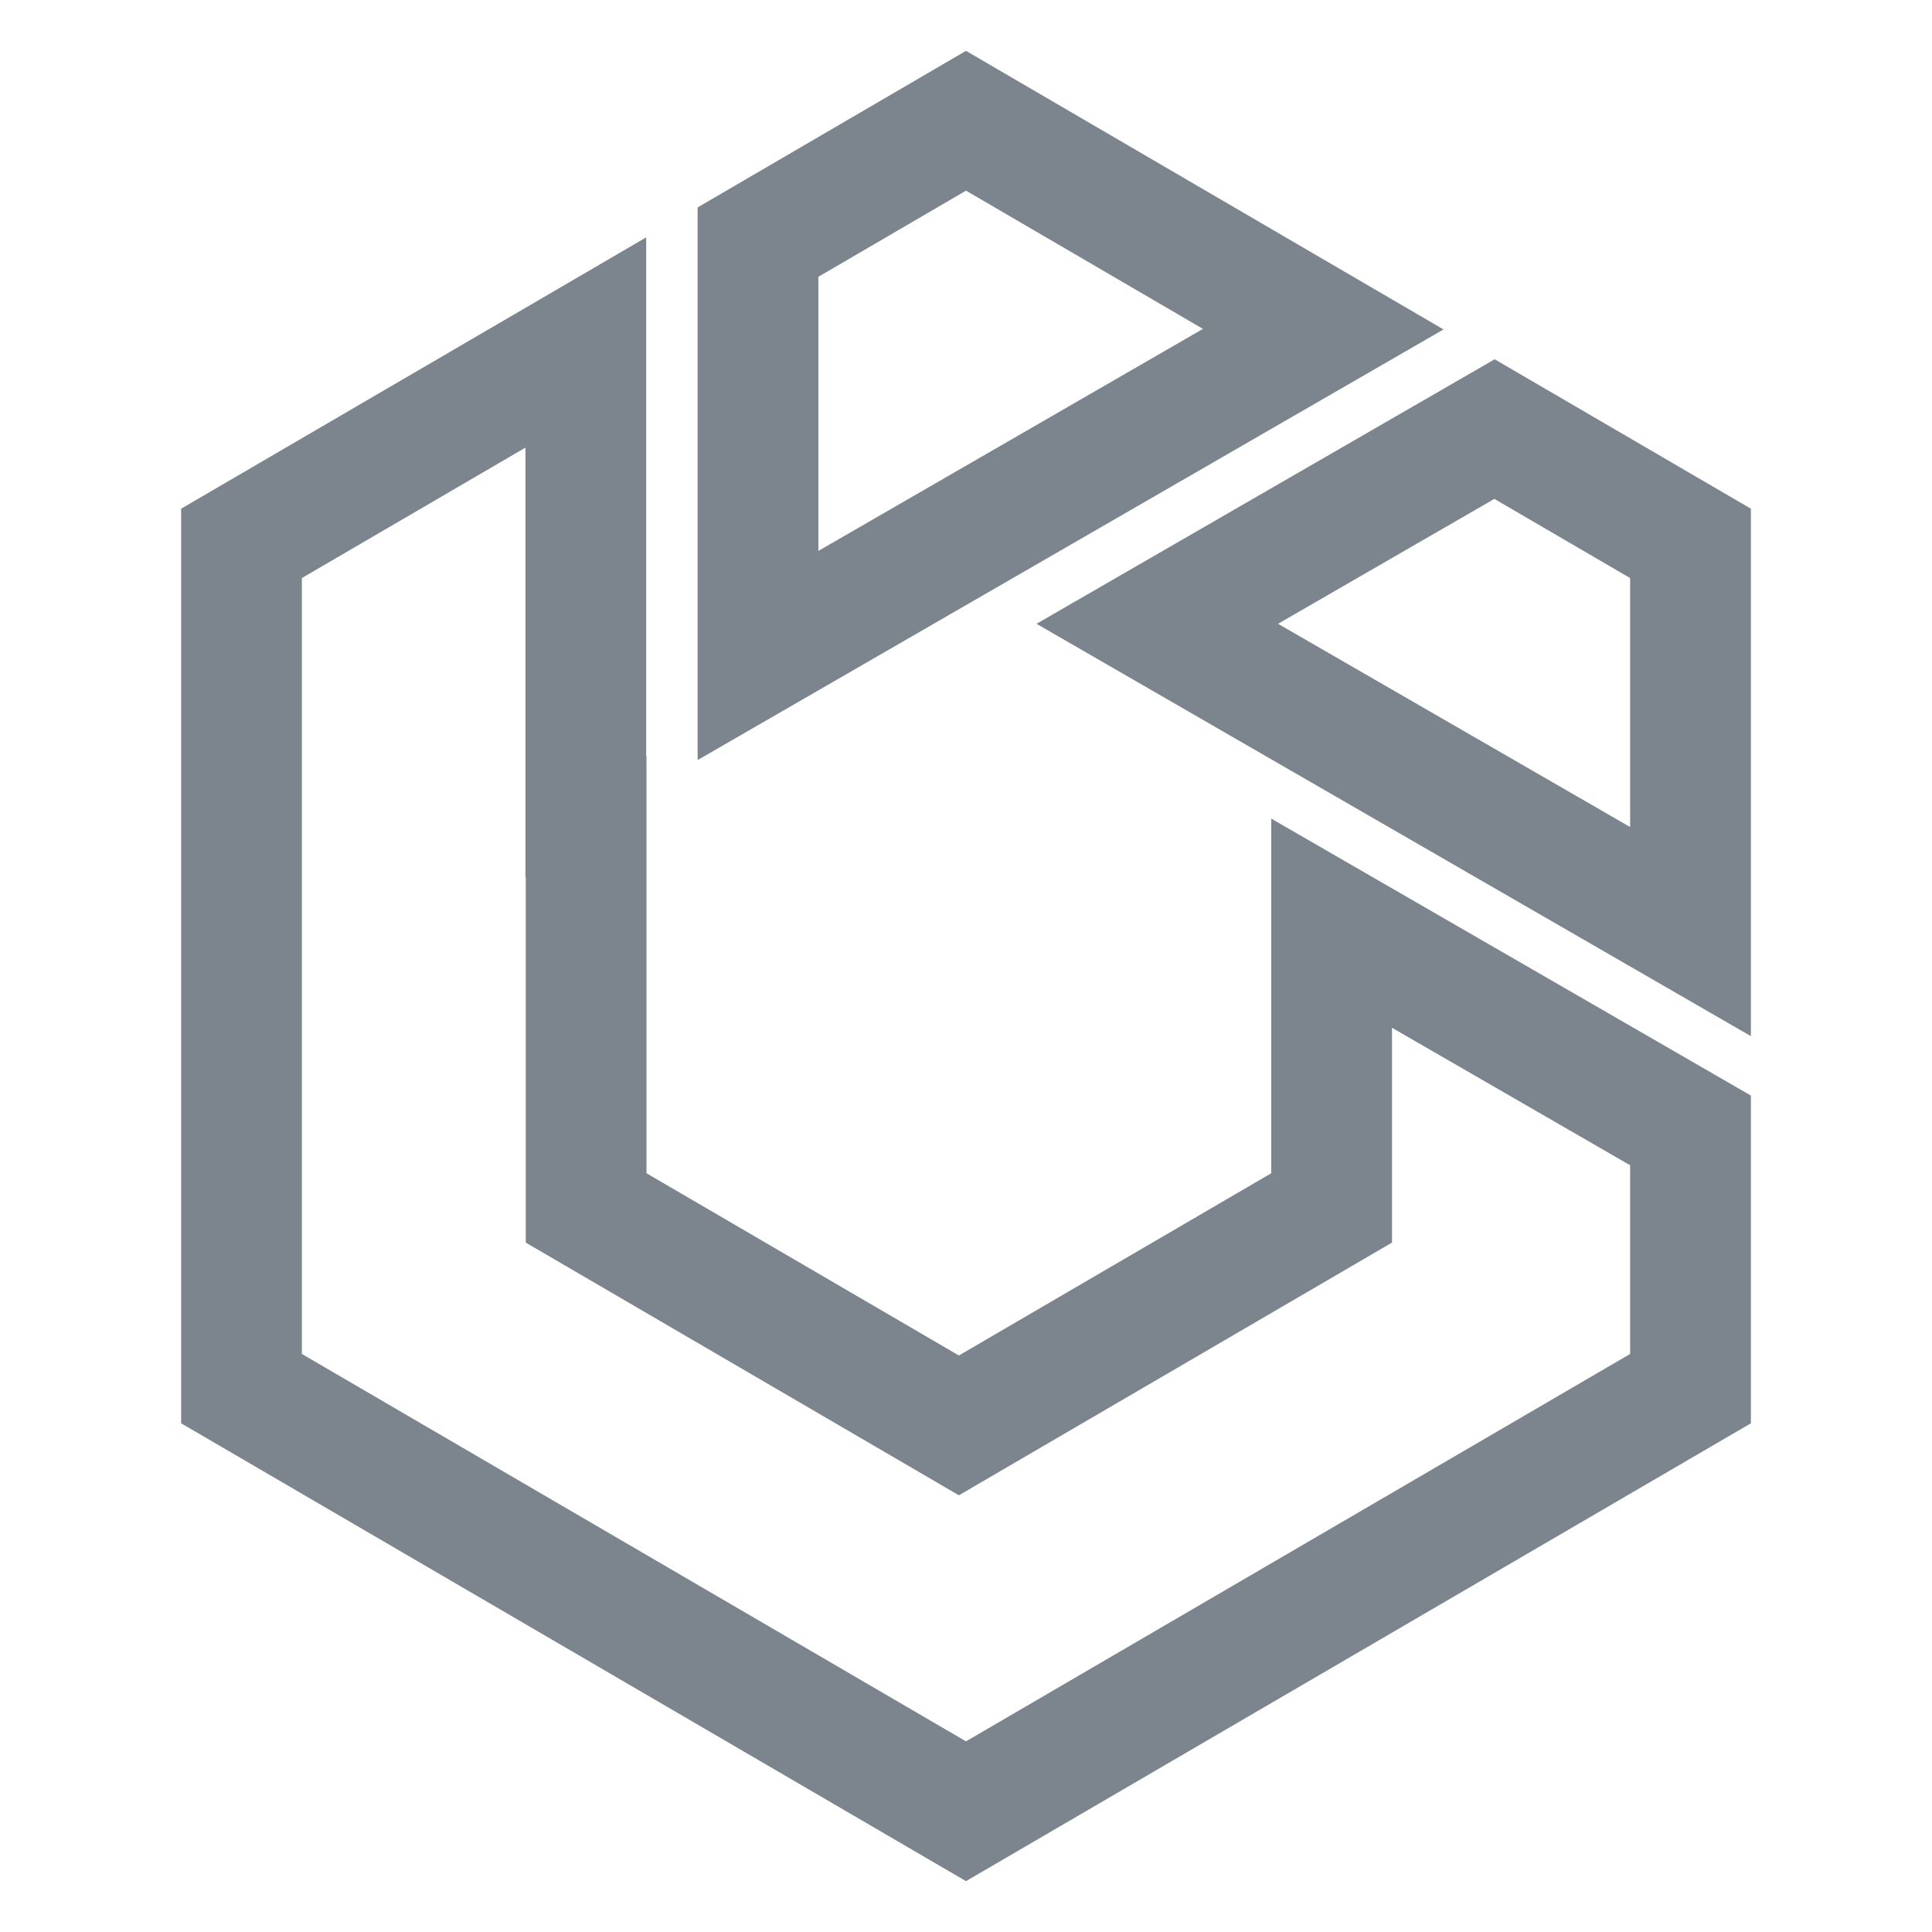 <?xml version="1.0" encoding="UTF-8"?>
<svg width="32px" height="32px" viewBox="0 0 32 32" version="1.1" xmlns="http://www.w3.org/2000/svg" xmlns:xlink="http://www.w3.org/1999/xlink">
    <!-- Generator: Sketch 52.6 (67491) - http://www.bohemiancoding.com/sketch -->
    <title>腾讯乐享-32px</title>
    <desc>Created with Sketch.</desc>
    <g id="腾讯乐享-32px" stroke="none" stroke-width="1" fill="none" fill-rule="evenodd">
        <rect id="Rectangle-Copy" fill="#444444" opacity="0" x="0" y="0" width="32" height="32"></rect>
        <g id="腾讯乐享" transform="translate(4, 2)" stroke="#7C848E" stroke-width="2">
            <path d="M24,13.43 L15.168,8.332 L20.754,5.107 L24,7 L24,13.43 Z M24,16.723 L24,21 L12,28 L-3.35287353e-14,21 L-4.13002965e-14,7 L5.703,3.673 L5.703,11.525 L5.708,11.525 L5.708,18.007 L11.882,21.609 L18.056,18.007 L18.056,13.291 L24,16.723 Z M17.917,3.452 L8.555,8.857 L8.555,2.01 L12,0 L17.917,3.452 Z" id="Combined-Shape"></path>
        </g>
    </g>
</svg>